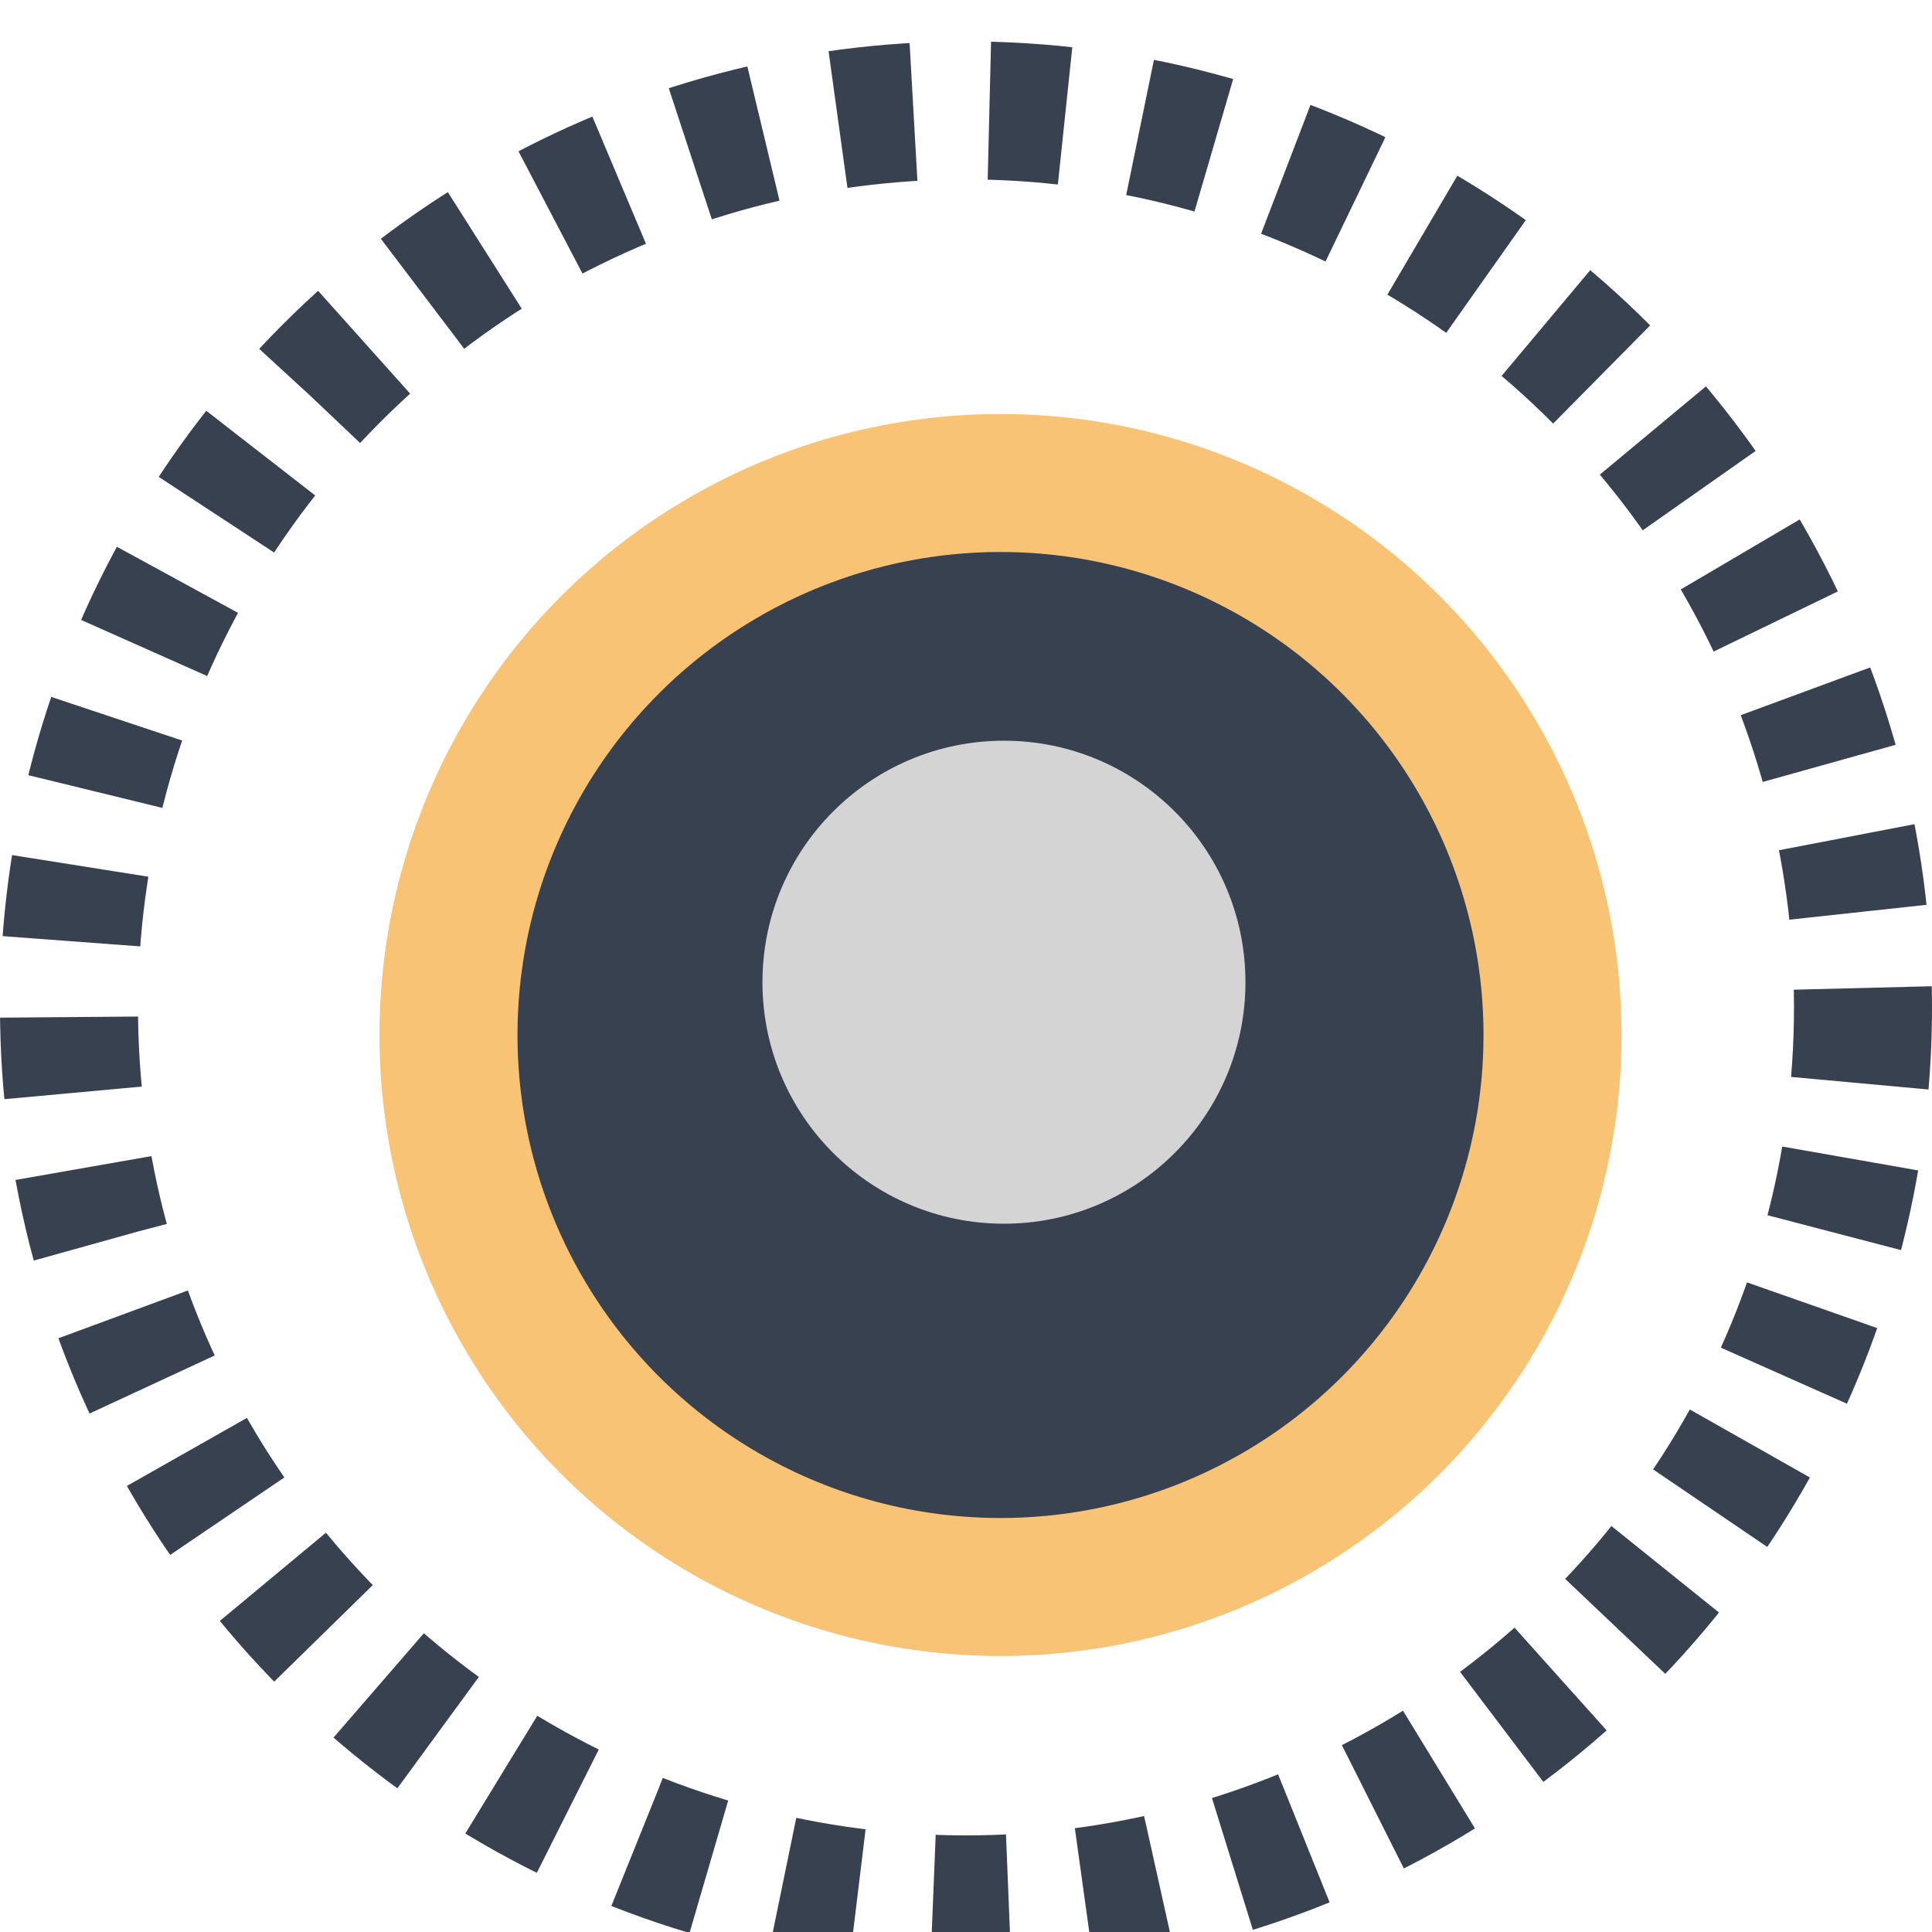 
<svg width="28" height="28" viewBox="0 0 28 28" fill="none" xmlns="http://www.w3.org/2000/svg">
<circle cx="14" cy="14.6" r="13" stroke="#37414F" stroke-width="2" stroke-dasharray="1.1 1.1"/>
<circle cx="14.5" cy="15" r="8" fill="#37414F" stroke="#f9c375" stroke-width="2"/>
<circle cx="14.55" cy="14.235" r="3.5" fill="#D4D4D4"/>
</svg>
